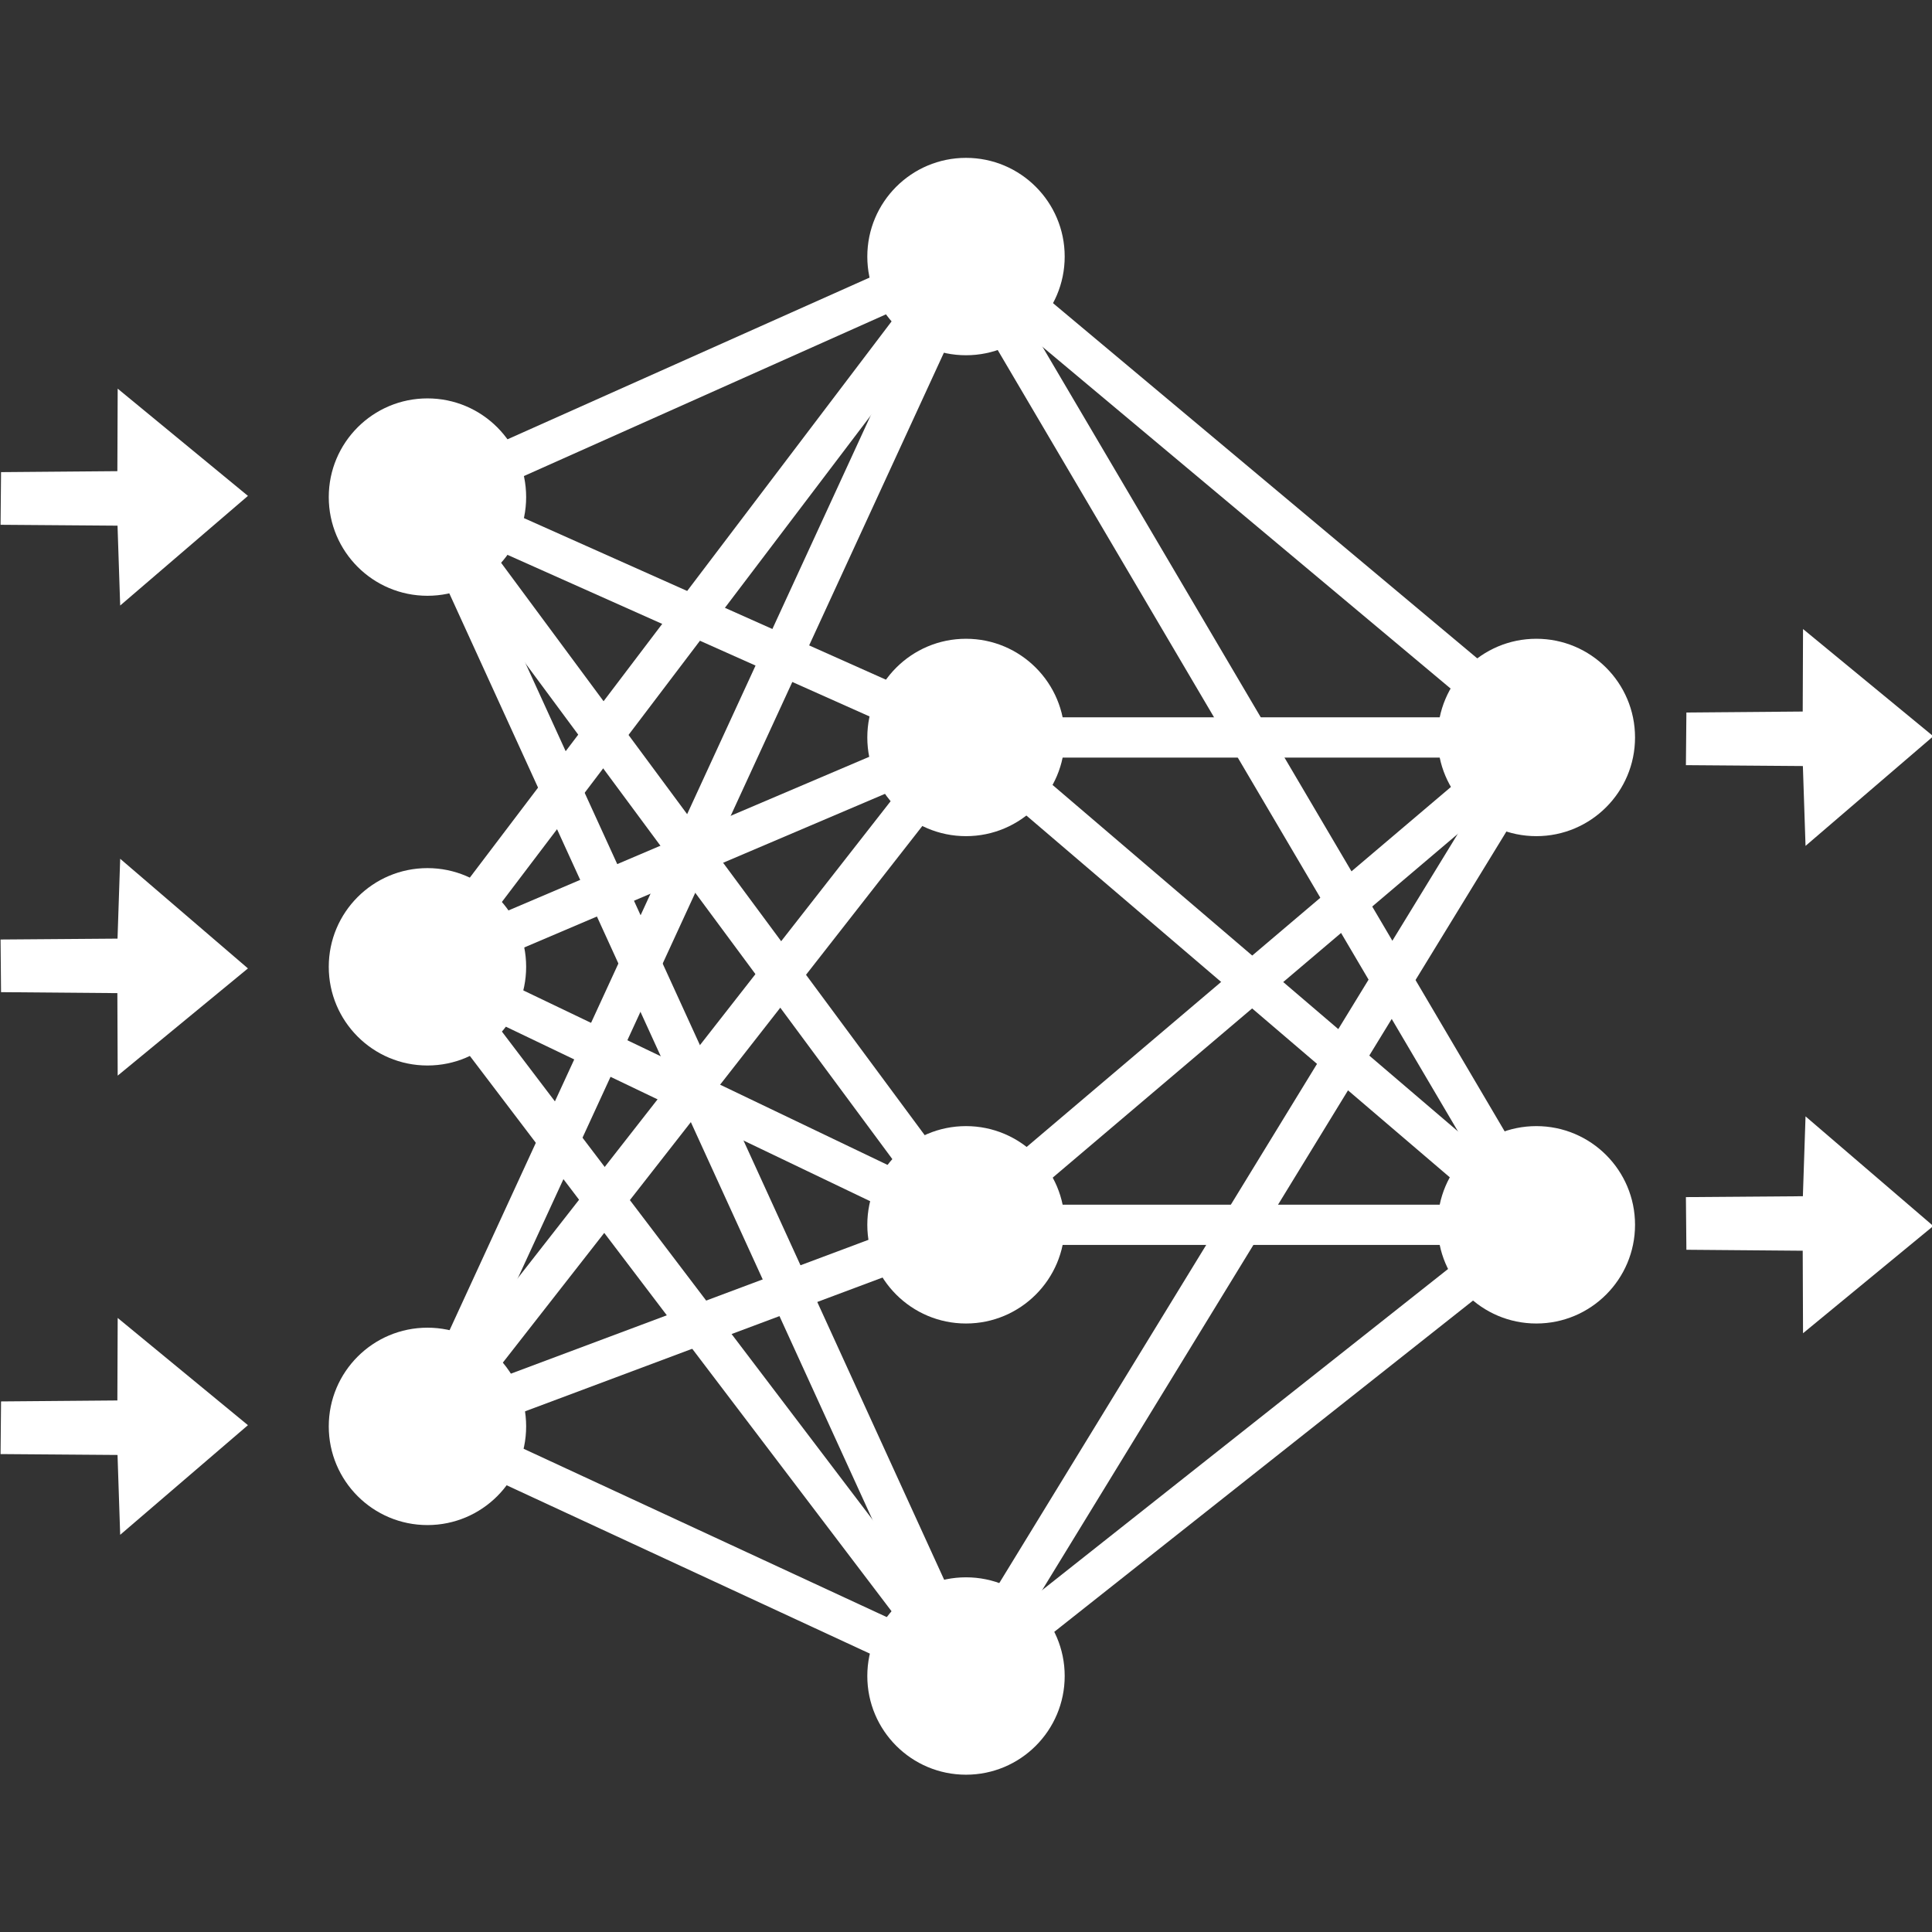 <?xml version="1.0" encoding="UTF-8" standalone="no"?>
<svg
   role="img"
   viewBox="0 0 24 24"
   version="1.1"
   id="svg1"
   xml:space="preserve"
   xmlns="http://www.w3.org/2000/svg"
   xmlns:svg="http://www.w3.org/2000/svg"
   xmlns:rdf="http://www.w3.org/1999/02/22-rdf-syntax-ns#"
   xmlns:cc="http://creativecommons.org/ns#"
   xmlns:dc="http://purl.org/dc/elements/1.1/"><rect x="0" y="0" width="24" height="24" fill="#333333" stroke="none"/><defs
     id="defs1" /><title
     id="title1">Instagram</title><path
     style="fill:#ffffff;stroke-width:1.351"
     d="m 1.493,10.668 -0.033,0.992 -1.453,0.011 0.006,0.654 1.445,0.012 0.004,1.025 1.618,-1.332 z"
     id="path3" /><circle
     style="fill:#ffffff;fill-opacity:1;fill-rule:evenodd;stroke-width:2.891;stroke-linecap:round"
     id="path4"
     cx="5.31"
     cy="6.175"
     r="1.226" /><circle
     style="fill:#ffffff;fill-opacity:1;fill-rule:evenodd;stroke-width:2.891;stroke-linecap:round"
     id="path4-8"
     cx="5.31"
     cy="12.01"
     r="1.226" /><circle
     style="fill:#ffffff;fill-opacity:1;fill-rule:evenodd;stroke-width:2.891;stroke-linecap:round"
     id="path4-3"
     cx="5.31"
     cy="17.719"
     r="1.226" /><circle
     style="fill:#ffffff;fill-opacity:1;fill-rule:evenodd;stroke-width:2.891;stroke-linecap:round"
     id="path4-6"
     cx="12"
     cy="3.187"
     r="1.226" /><circle
     style="fill:#ffffff;fill-opacity:1;fill-rule:evenodd;stroke-width:2.891;stroke-linecap:round"
     id="path4-8-3"
     cx="12"
     cy="9.161"
     r="1.226" /><circle
     style="fill:#ffffff;fill-opacity:1;fill-rule:evenodd;stroke-width:2.891;stroke-linecap:round"
     id="path4-8-3-4"
     cx="12"
     cy="15.215"
     r="1.226" /><circle
     style="fill:#ffffff;fill-opacity:1;fill-rule:evenodd;stroke-width:2.891;stroke-linecap:round"
     id="path4-3-6"
     cx="12"
     cy="20.82"
     r="1.226" /><circle
     style="fill:#ffffff;fill-opacity:1;fill-rule:evenodd;stroke-width:2.891;stroke-linecap:round"
     id="path4-8-3-46"
     cx="19.085"
     cy="9.161"
     r="1.226" /><circle
     style="fill:#ffffff;fill-opacity:1;fill-rule:evenodd;stroke-width:2.891;stroke-linecap:round"
     id="path4-8-3-4-4"
     cx="19.085"
     cy="15.215"
     r="1.226" /><path
     style="fill:#ffffff;fill-opacity:1;fill-rule:evenodd;stroke:#ffffff;stroke-width:0.5;stroke-linecap:round;stroke-dasharray:none;stroke-opacity:1"
     d="M 5.31,17.719 12,20.82"
     id="path5" /><path
     style="fill:#ffffff;fill-opacity:1;fill-rule:evenodd;stroke:#ffffff;stroke-width:0.5;stroke-linecap:round;stroke-dasharray:none;stroke-opacity:1"
     d="M 5.31,17.719 12,15.215"
     id="path6" /><path
     style="fill:#ffffff;fill-opacity:1;fill-rule:evenodd;stroke:#ffffff;stroke-width:0.5;stroke-linecap:round;stroke-dasharray:none;stroke-opacity:1"
     d="M 5.31,17.719 12,9.161"
     id="path7" /><path
     style="fill:#ffffff;fill-opacity:1;fill-rule:evenodd;stroke:#ffffff;stroke-width:0.5;stroke-linecap:round;stroke-dasharray:none;stroke-opacity:1"
     d="M 5.31,17.719 12,3.187"
     id="path8" /><path
     style="fill:#ffffff;fill-opacity:1;fill-rule:evenodd;stroke:#ffffff;stroke-width:0.5;stroke-linecap:round;stroke-dasharray:none;stroke-opacity:1"
     d="M 5.31,12.01 12,20.82"
     id="path9" /><path
     style="fill:#ffffff;fill-opacity:1;fill-rule:evenodd;stroke:#ffffff;stroke-width:0.5;stroke-linecap:round;stroke-dasharray:none;stroke-opacity:1"
     d="M 5.31,12.01 12,15.215"
     id="path10" /><path
     style="fill:#ffffff;fill-opacity:1;fill-rule:evenodd;stroke:#ffffff;stroke-width:0.5;stroke-linecap:round;stroke-dasharray:none;stroke-opacity:1"
     d="M 5.31,12.01 12,9.161"
     id="path11" /><path
     style="fill:#ffffff;fill-opacity:1;fill-rule:evenodd;stroke:#ffffff;stroke-width:0.5;stroke-linecap:round;stroke-dasharray:none;stroke-opacity:1"
     d="M 5.31,12.01 12,3.187"
     id="path12" /><path
     style="fill:#ffffff;fill-opacity:1;fill-rule:evenodd;stroke:#ffffff;stroke-width:0.5;stroke-linecap:round;stroke-dasharray:none;stroke-opacity:1"
     d="M 5.31,6.175 12,3.187"
     id="path13" /><path
     style="fill:#ffffff;fill-opacity:1;fill-rule:evenodd;stroke:#ffffff;stroke-width:0.5;stroke-linecap:round;stroke-dasharray:none;stroke-opacity:1"
     d="M 5.31,6.175 12,9.161"
     id="path14" /><path
     style="fill:#ffffff;fill-opacity:1;fill-rule:evenodd;stroke:#ffffff;stroke-width:0.5;stroke-linecap:round;stroke-dasharray:none;stroke-opacity:1"
     d="M 5.31,6.175 12,15.215"
     id="path15" /><path
     style="fill:#ffffff;fill-opacity:1;fill-rule:evenodd;stroke:#ffffff;stroke-width:0.5;stroke-linecap:round;stroke-dasharray:none;stroke-opacity:1"
     d="M 5.31,6.175 12,20.82"
     id="path16" /><path
     style="fill:#ffffff;fill-opacity:1;fill-rule:evenodd;stroke:#ffffff;stroke-width:0.5;stroke-linecap:round;stroke-dasharray:none;stroke-opacity:1"
     d="m 12,20.82 7.085,-5.605"
     id="path17" /><path
     style="fill:#ffffff;fill-opacity:1;fill-rule:evenodd;stroke:#ffffff;stroke-width:0.5;stroke-linecap:round;stroke-dasharray:none;stroke-opacity:1"
     d="m 12,15.215 h 7.085"
     id="path18" /><path
     style="fill:#ffffff;fill-opacity:1;fill-rule:evenodd;stroke:#ffffff;stroke-width:0.5;stroke-linecap:round;stroke-dasharray:none;stroke-opacity:1"
     d="m 12,9.161 7.085,6.054"
     id="path19" /><path
     style="fill:#ffffff;fill-opacity:1;fill-rule:evenodd;stroke:#ffffff;stroke-width:0.5;stroke-linecap:round;stroke-dasharray:none;stroke-opacity:1"
     d="M 12,3.187 19.085,15.215"
     id="path20" /><path
     style="fill:#ffffff;fill-opacity:1;fill-rule:evenodd;stroke:#ffffff;stroke-width:0.5;stroke-linecap:round;stroke-dasharray:none;stroke-opacity:1"
     d="M 12,20.82 19.135,9.161"
     id="path21" /><path
     style="fill:#ffffff;fill-opacity:1;fill-rule:evenodd;stroke:#ffffff;stroke-width:0.5;stroke-linecap:round;stroke-dasharray:none;stroke-opacity:1"
     d="M 12,15.215 19.135,9.161"
     id="path22" /><path
     style="fill:#ffffff;fill-opacity:1;fill-rule:evenodd;stroke:#ffffff;stroke-width:0.5;stroke-linecap:round;stroke-dasharray:none;stroke-opacity:1"
     d="m 12,9.161 h 7.135"
     id="path23" /><path
     style="fill:#ffffff;fill-opacity:1;fill-rule:evenodd;stroke:#ffffff;stroke-width:0.5;stroke-linecap:round;stroke-dasharray:none;stroke-opacity:1"
     d="m 12,3.187 7.135,5.974"
     id="path24" /><path
     d="m 1.493,7.522 -0.033,-0.992 -1.453,-0.011 0.006,-0.654 1.445,-0.012 0.004,-1.025 1.618,1.332 z"
     style="fill:#ffffff;stroke-width:1.351"
     id="path1" /><path
     style="fill:#ffffff;stroke-width:1.351"
     d="m 22.429,13.868 -0.033,0.992 -1.453,0.011 0.006,0.654 1.445,0.012 0.004,1.025 1.618,-1.332 z"
     id="path3-7" /><path
     d="m 22.429,10.508 -0.033,-0.992 -1.453,-0.011 0.006,-0.654 1.445,-0.012 0.004,-1.025 1.618,1.332 z"
     style="fill:#ffffff;stroke-width:1.351"
     id="path1-5" /><path
     d="m 1.493,19.066 -0.033,-0.992 -1.453,-0.011 0.006,-0.654 1.445,-0.012 0.004,-1.025 1.618,1.332 z"
     style="fill:#ffffff;stroke-width:1.351"
     id="path1-9" /></svg>
